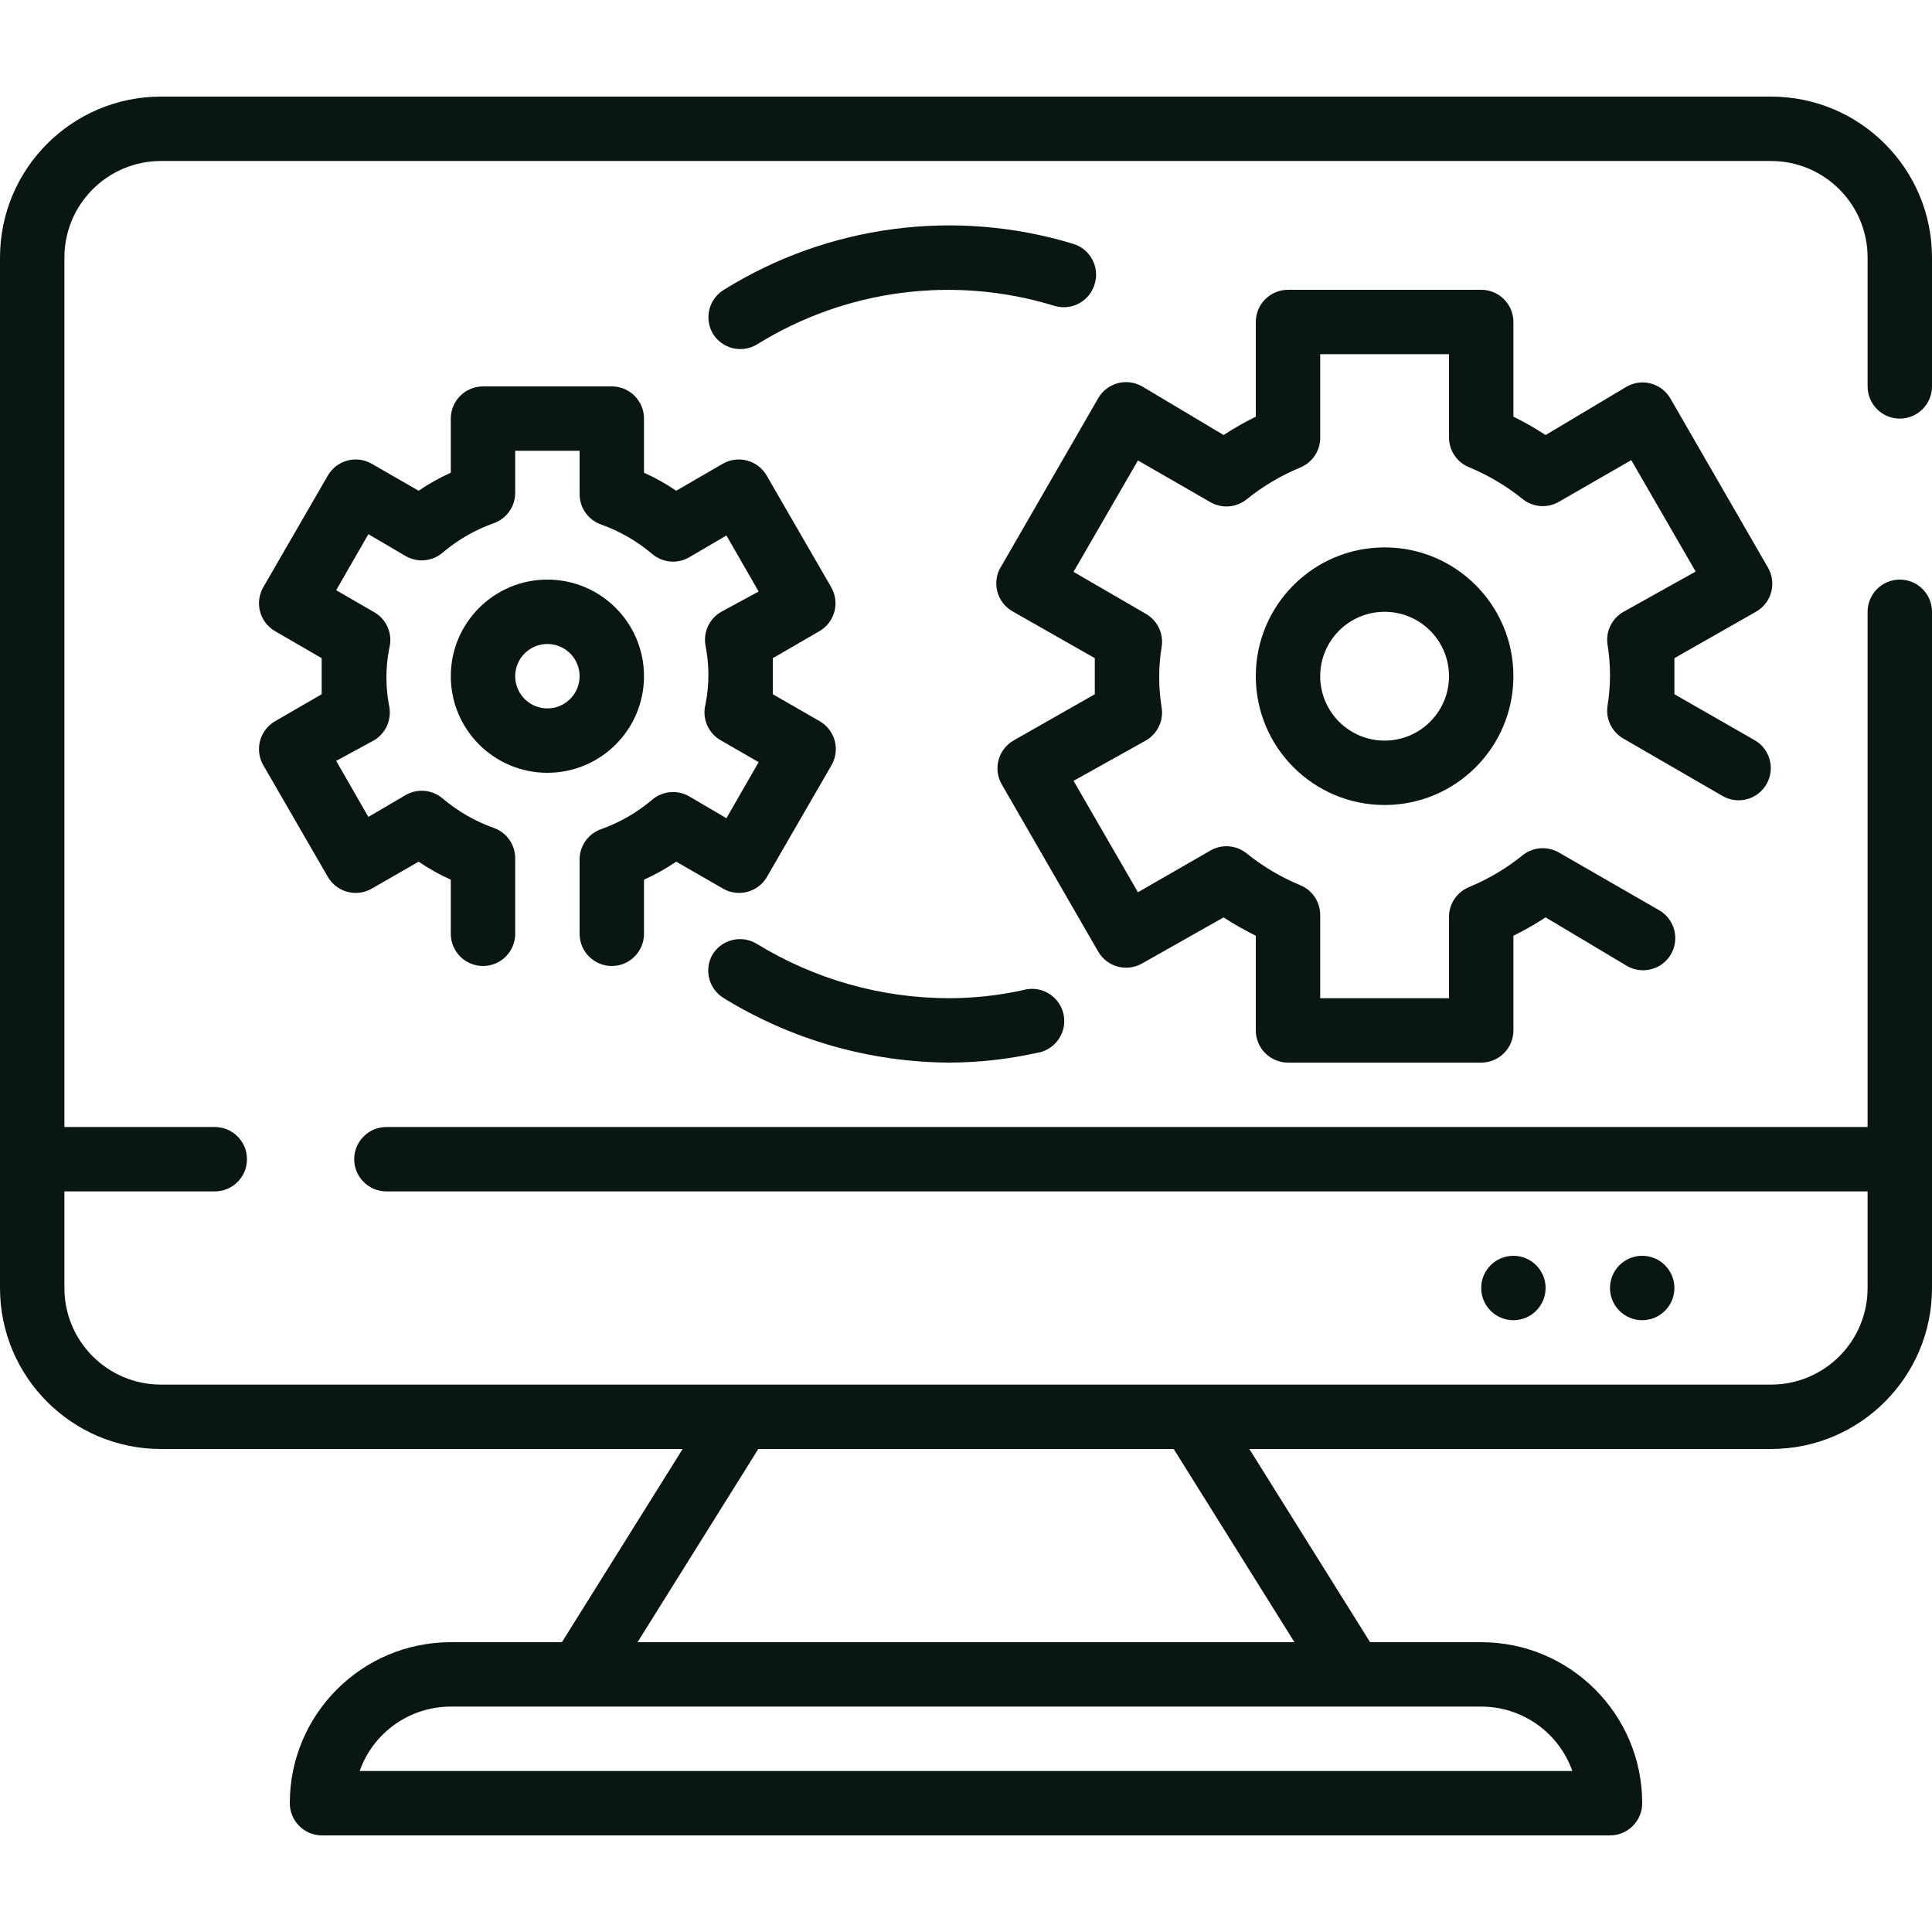 <?xml version="1.0"?>
<svg xmlns="http://www.w3.org/2000/svg" height="512px" viewBox="0 -24 480 480" width="512px"><g><path d="m472 80c4.418 0 8-3.582 8-8v-32c0-22.09-17.91-40-40-40h-400c-22.09 0-40 17.91-40 40v256c0 22.09 17.91 40 40 40h129.602l-30 48h-27.602c-22.09 0-40 17.91-40 40 0 4.418 3.582 8 8 8h320c4.418 0 8-3.582 8-8 0-22.09-17.91-40-40-40h-27.602l-30-48h129.602c22.09 0 40-17.91 40-40v-168c0-4.418-3.582-8-8-8s-8 3.582-8 8v128h-368c-4.418 0-8 3.582-8 8s3.582 8 8 8h368v24c0 13.254-10.746 24-24 24h-400c-13.254 0-24-10.746-24-24v-24h37.359c4.418 0 8-3.582 8-8s-3.582-8-8-8h-37.359v-216c0-13.254 10.746-24 24-24h400c13.254 0 24 10.746 24 24v32c0 4.418 3.582 8 8 8zm-81.359 336h-301.281c3.391-9.594 12.465-16.004 22.641-16h256c10.176-.004 19.25 6.406 22.641 16zm-99.039-80 30 48h-163.203l30-48zm0 0" data-original="#000000" class="active-path" data-old_color="#000000" fill="#0A1612"/><path d="m416 296c0 4.418-3.582 8-8 8s-8-3.582-8-8 3.582-8 8-8 8 3.582 8 8zm0 0" data-original="#000000" class="active-path" data-old_color="#000000" fill="#0A1612"/><path d="m384 296c0 4.418-3.582 8-8 8s-8-3.582-8-8 3.582-8 8-8 8 3.582 8 8zm0 0" data-original="#000000" class="active-path" data-old_color="#000000" fill="#0A1612"/><path d="m152 216c4.418 0 8-3.582 8-8v-13.441c2.793-1.258 5.469-2.758 8-4.48l11.68 6.723c3.824 2.172 8.684.848 10.879-2.961l16-27.68c1.078-1.836 1.375-4.023.836-6.078-.539-2.055-1.875-3.812-3.715-4.883l-11.68-6.719c0-1.52 0-2.961 0-4.48s0-2.961 0-4.48l11.602-6.719c1.836-1.07 3.172-2.828 3.715-4.883.539-2.055.238-4.242-.836-6.078l-16-27.68c-2.199-3.809-7.055-5.133-10.879-2.961l-11.602 6.723c-2.531-1.723-5.207-3.223-8-4.48v-13.441c0-4.418-3.582-8-8-8h-32c-4.418 0-8 3.582-8 8v13.441c-2.793 1.258-5.469 2.758-8 4.48l-11.68-6.723c-3.824-2.172-8.684-.848-10.879 2.961l-16 27.68c-1.078 1.836-1.375 4.023-.836 6.078.539 2.055 1.875 3.812 3.715 4.883l11.602 6.719v4.48 4.48l-11.602 6.719c-1.84 1.07-3.176 2.828-3.715 4.883-.539 2.055-.242 4.242.836 6.078l16 27.68c2.195 3.809 7.055 5.133 10.879 2.961l11.68-6.723c2.531 1.723 5.207 3.223 8 4.48v13.441c0 4.418 3.582 8 8 8s8-3.582 8-8v-18.801c-.012-3.387-2.16-6.402-5.359-7.52-4.617-1.645-8.898-4.113-12.641-7.281-2.57-2.211-6.258-2.566-9.199-.879l-9.281 5.441-8-13.922 9.281-5.039c2.961-1.68 4.531-5.051 3.918-8.398-.957-4.809-.957-9.754 0-14.562.926-3.555-.691-7.285-3.918-9.039l-9.281-5.359 8-13.922 9.281 5.441c2.941 1.688 6.629 1.336 9.199-.879 3.742-3.168 8.023-5.637 12.641-7.281 3.199-1.117 5.348-4.133 5.359-7.52v-10.48h16v10.801c.012 3.387 2.16 6.402 5.359 7.52 4.617 1.645 8.898 4.113 12.641 7.281 2.57 2.211 6.258 2.566 9.199.879l9.281-5.441 8 13.922-9.281 5.039c-2.961 1.68-4.531 5.051-3.918 8.398.957 4.809.957 9.754 0 14.562-.926 3.555.691 7.285 3.918 9.039l9.281 5.359-8 13.922-9.281-5.441c-2.941-1.688-6.629-1.336-9.199.879-3.742 3.168-8.023 5.637-12.641 7.281-3.199 1.117-5.348 4.133-5.359 7.52v18.48c0 4.418 3.582 8 8 8zm0 0" data-original="#000000" class="active-path" data-old_color="#000000" fill="#0A1612"/><path d="m160 144c0-13.254-10.746-24-24-24s-24 10.746-24 24 10.746 24 24 24 24-10.746 24-24zm-24 8c-4.418 0-8-3.582-8-8s3.582-8 8-8 8 3.582 8 8-3.582 8-8 8zm0 0" data-original="#000000" class="active-path" data-old_color="#000000" fill="#0A1612"/><path d="m312 144c0 17.672 14.328 32 32 32s32-14.328 32-32-14.328-32-32-32-32 14.328-32 32zm48 0c0 8.836-7.164 16-16 16s-16-7.164-16-16 7.164-16 16-16 16 7.164 16 16zm0 0" data-original="#000000" class="active-path" data-old_color="#000000" fill="#0A1612"/><path d="m439.121 116.801-24-41.602c-1.016-1.871-2.734-3.258-4.777-3.859-2.039-.602-4.238-.363-6.105.66l-20.238 12.078c-2.574-1.676-5.246-3.199-8-4.559v-23.52c0-4.418-3.582-8-8-8h-48c-4.418 0-8 3.582-8 8v23.52c-2.754 1.359-5.426 2.883-8 4.559l-20.238-12.078c-3.805-2.184-8.656-.898-10.883 2.879l-24 41.602c-1.262 1.879-1.668 4.203-1.117 6.398.547 2.195 2 4.059 4 5.121l20.238 11.52v4.48 4.48l-20.238 11.52c-3.781 2.223-5.066 7.078-2.883 10.879l24 41.602c2.227 3.781 7.078 5.062 10.883 2.879l20.238-11.438c2.574 1.676 5.246 3.199 8 4.559v23.52c0 4.418 3.582 8 8 8h48c4.418 0 8-3.582 8-8v-23.52c2.754-1.359 5.426-2.883 8-4.559l20.238 12.078c3.805 2.184 8.656.898 10.883-2.879 1.074-1.836 1.375-4.023.836-6.078-.543-2.059-1.879-3.812-3.719-4.883l-24.879-14.32c-2.82-1.664-6.367-1.441-8.961.559-4.066 3.305-8.594 6-13.438 8-2.988 1.23-4.945 4.133-4.961 7.363v20.238h-32v-20.719c-.016-3.23-1.973-6.133-4.961-7.359-4.844-2.004-9.371-4.699-13.438-8-2.594-2.004-6.141-2.227-8.961-.562l-17.922 10.32-16-27.68 17.922-10c2.84-1.602 4.422-4.766 4-8-.855-5.137-.855-10.383 0-15.52.422-3.234-1.16-6.398-4-8l-17.922-10.402 16-27.68 17.922 10.32c2.82 1.664 6.367 1.445 8.961-.559 4.066-3.305 8.594-5.996 13.438-8 2.988-1.227 4.945-4.129 4.961-7.359v-20.801h32v20.719c.016 3.23 1.973 6.133 4.961 7.359 4.844 2.004 9.371 4.699 13.438 8 2.594 2.004 6.141 2.227 8.961.562l17.922-10.32 16 27.68-17.922 10c-2.84 1.602-4.422 4.766-4 8 .855 5.137.855 10.383 0 15.52-.422 3.234 1.16 6.398 4 8l24.879 14.402c3.801 1.984 8.492.625 10.637-3.086 2.145-3.711.984-8.457-2.637-10.758l-20.238-11.598c0-1.52 0-3.039 0-4.48s0-2.961 0-4.48l20.238-11.52c1.906-1.07 3.293-2.871 3.836-4.984.543-2.117.199-4.359-.953-6.215zm0 0" data-original="#000000" class="active-path" data-old_color="#000000" fill="#0A1612"/><path d="m184 62.719c1.469-.008 2.91-.426 4.16-1.199 22.008-13.648 48.828-17.148 73.602-9.598 2.078.691 4.352.504 6.285-.523 1.938-1.031 3.363-2.809 3.953-4.918 1.238-4.242-1.199-8.684-5.441-9.922-29.203-8.855-60.809-4.688-86.719 11.441-1.82 1.109-3.121 2.898-3.617 4.969-.496 2.074-.145 4.258.977 6.07 1.484 2.312 4.051 3.703 6.801 3.68zm0 0" data-original="#000000" class="active-path" data-old_color="#000000" fill="#0A1612"/><path d="m179.84 224c16.852 10.352 36.223 15.887 56 16 7.293-.023 14.559-.828 21.68-2.398 2.969-.418 5.453-2.457 6.441-5.289.988-2.828.312-5.973-1.754-8.145-2.066-2.176-5.172-3.012-8.047-2.168-5.965 1.309-12.055 1.98-18.16 2-16.941.023-33.559-4.656-48-13.52-3.758-2.281-8.652-1.102-10.961 2.641-2.199 3.781-.949 8.629 2.801 10.879zm0 0" data-original="#000000" class="active-path" data-old_color="#000000" fill="#0A1612"/></g> </svg>
